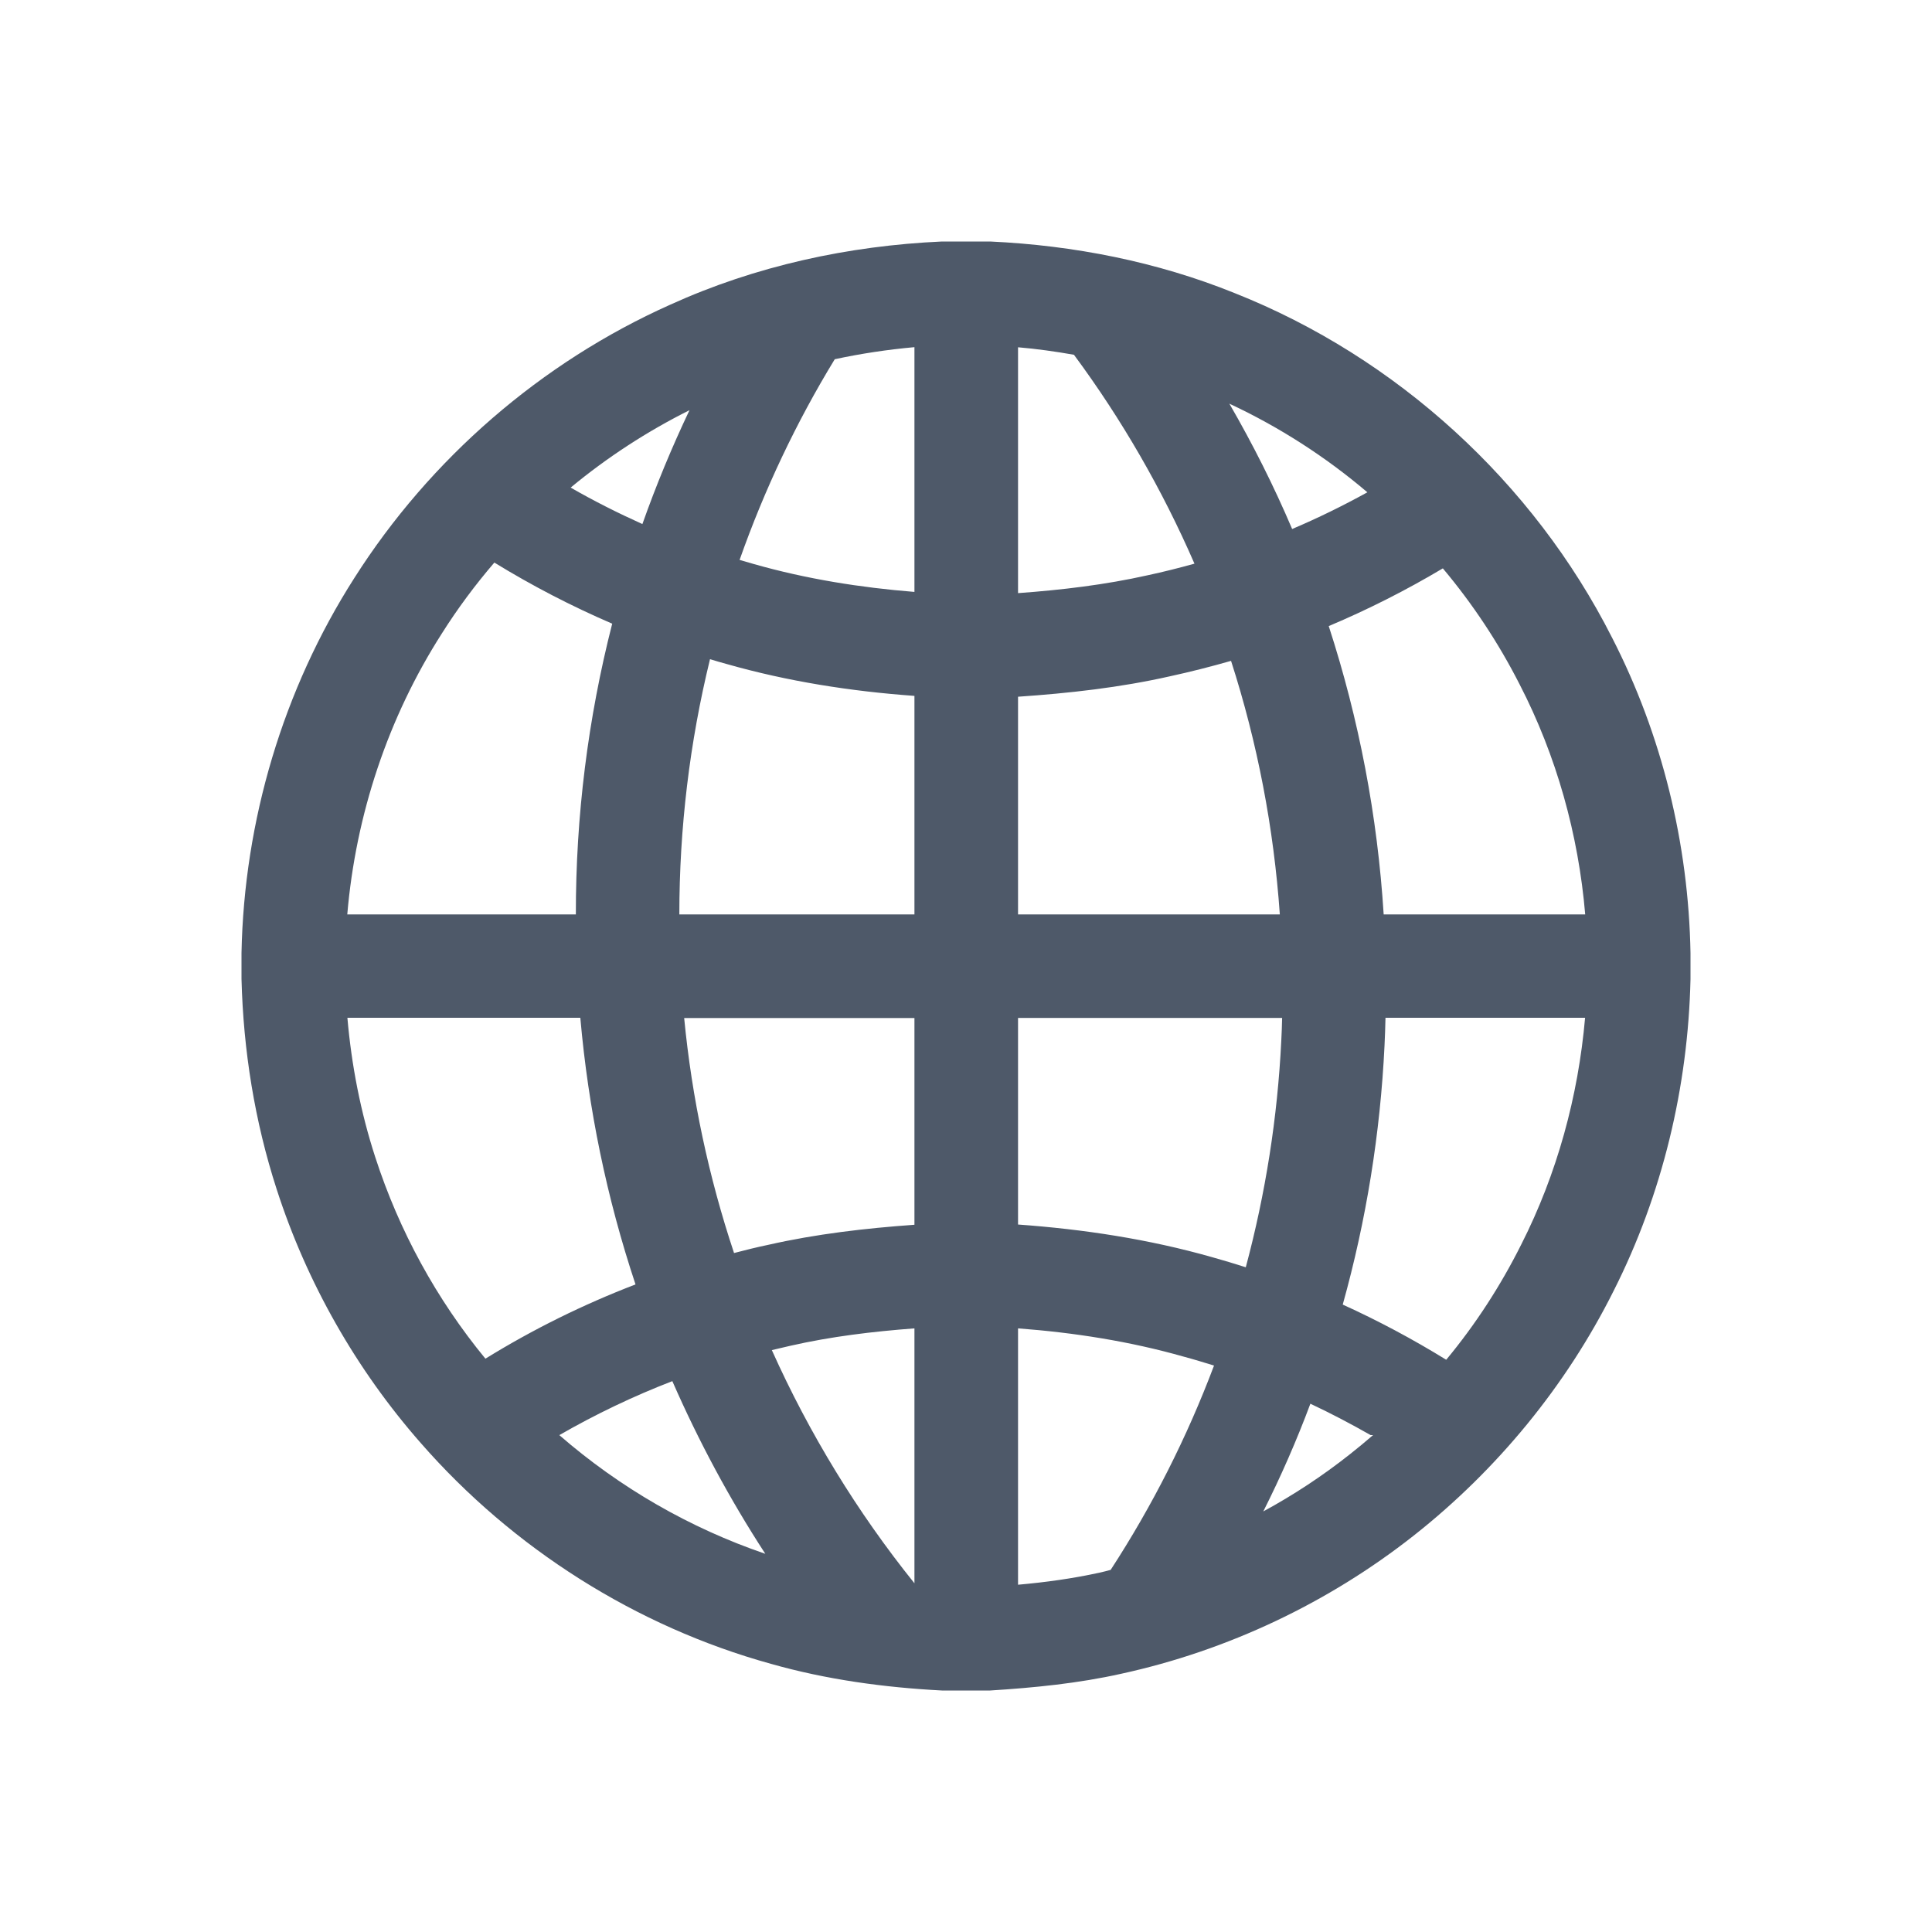 <svg xmlns="http://www.w3.org/2000/svg" xmlns:xlink="http://www.w3.org/1999/xlink" fill="none" version="1.1" width="16" height="16" viewBox="0 0 16 16"><clipPath id="master_svg0_0_6265"><rect x="0" y="0" width="16" height="16" rx="0"/></clipPath><g clip-path="url(#master_svg0_0_6265)" style="mix-blend-mode:passthrough"><g><g style="mix-blend-mode:passthrough"><path d="M14,7.893C14,7.893,14,8.109,14,8.109C13.98,9.002,13.767,9.892,13.363,10.691C12.97,11.477,12.398,12.173,11.708,12.717C11.001,13.274,10.167,13.669,9.287,13.861C8.93,13.941,8.565,13.977,8.2,14C8.2,14,7.801,14,7.801,14C7.323,13.975,6.845,13.91,6.384,13.779C5.267,13.47,4.248,12.824,3.485,11.951C2.95,11.342,2.54,10.621,2.291,9.848C2.109,9.286,2.015,8.698,2,8.107C2,8.107,2,7.893,2,7.893C2.021,6.799,2.344,5.71,2.935,4.786C3.562,3.799,4.482,3.001,5.549,2.524C6.257,2.202,7.027,2.035,7.801,2C7.801,2,8.2,2,8.2,2C8.891,2.032,9.581,2.167,10.224,2.427C11.566,2.959,12.698,3.993,13.35,5.28C13.35,5.28,13.35,5.28,13.35,5.28C13.764,6.086,13.984,6.988,14,7.893ZM12.585,5.668C12.41,5.324,12.196,5.001,11.949,4.707C11.645,4.888,11.329,5.048,11.004,5.185C11.255,5.957,11.408,6.76,11.459,7.573C11.459,7.573,13.128,7.573,13.128,7.573C13.128,7.573,13.128,7.573,13.128,7.573C13.072,6.911,12.89,6.259,12.585,5.668ZM10.611,8.619C10.614,8.556,10.617,8.493,10.618,8.43C10.618,8.43,8.431,8.43,8.431,8.43C8.431,8.43,8.431,10.141,8.431,10.141C8.973,10.18,9.513,10.262,10.037,10.411C10.13,10.437,10.224,10.465,10.317,10.495C10.317,10.495,10.317,10.495,10.317,10.495C10.481,9.883,10.58,9.253,10.611,8.619ZM10.054,11.309C9.972,11.284,9.889,11.258,9.806,11.236C9.357,11.108,8.895,11.036,8.431,11.001C8.431,11.001,8.431,13.124,8.431,13.124C8.657,13.104,8.883,13.073,9.106,13.024C9.136,13.017,9.167,13.01,9.198,13.001C9.543,12.471,9.83,11.904,10.054,11.309ZM6.125,4.637C6.166,4.649,6.206,4.661,6.246,4.672C6.679,4.795,7.125,4.866,7.573,4.902C7.573,4.902,7.573,2.875,7.573,2.875C7.352,2.895,7.131,2.928,6.913,2.975C6.913,2.975,6.913,2.975,6.913,2.975C6.594,3.498,6.33,4.056,6.125,4.637ZM8.894,2.938C8.74,2.911,8.586,2.889,8.431,2.876C8.431,2.876,8.431,4.912,8.431,4.912C8.791,4.886,9.153,4.843,9.505,4.764C9.635,4.736,9.763,4.704,9.892,4.668C9.892,4.668,9.892,4.668,9.892,4.668C9.625,4.054,9.29,3.473,8.894,2.938ZM5.626,7.573C5.626,7.573,7.573,7.573,7.573,7.573C7.573,7.573,7.573,5.763,7.573,5.763C7.046,5.725,6.522,5.643,6.014,5.498C5.97,5.486,5.925,5.473,5.88,5.459C5.711,6.15,5.626,6.86,5.626,7.573ZM7.573,8.431C7.573,8.431,5.666,8.431,5.666,8.431C5.73,9.094,5.869,9.747,6.079,10.377C6.174,10.352,6.267,10.329,6.363,10.309C6.76,10.219,7.166,10.172,7.573,10.143C7.573,10.143,7.573,8.43,7.573,8.43C7.573,8.43,7.573,8.43,7.573,8.43C7.573,8.43,7.573,8.431,7.573,8.431ZM6.392,11.181C6.703,11.874,7.1,12.524,7.573,13.112C7.573,13.112,7.573,11.001,7.573,11.001C7.228,11.027,6.884,11.068,6.546,11.145C6.546,11.145,6.546,11.145,6.546,11.145C6.495,11.157,6.444,11.169,6.392,11.181ZM5.568,11.438C5.246,11.562,4.933,11.712,4.632,11.885C5.135,12.322,5.714,12.655,6.338,12.868C6.338,12.868,6.338,12.868,6.338,12.868C6.043,12.415,5.786,11.936,5.568,11.438ZM10.599,7.573C10.549,6.858,10.414,6.153,10.195,5.473C10.027,5.521,9.858,5.564,9.688,5.601C9.276,5.694,8.854,5.741,8.431,5.77C8.431,5.77,8.431,7.573,8.431,7.573C8.431,7.573,8.431,7.573,8.431,7.573C8.431,7.573,10.599,7.573,10.599,7.573ZM10.181,3.343C10.375,3.678,10.549,4.024,10.701,4.381C10.913,4.291,11.121,4.189,11.324,4.077C11.324,4.077,11.324,4.077,11.324,4.077C10.976,3.781,10.592,3.535,10.181,3.343ZM4.726,4.038C4.919,4.149,5.118,4.249,5.32,4.34C5.434,4.018,5.564,3.704,5.71,3.397C5.71,3.397,5.71,3.397,5.71,3.397C5.36,3.572,5.029,3.787,4.726,4.038ZM2.876,7.573C2.876,7.573,4.769,7.573,4.769,7.573C4.768,6.76,4.869,5.951,5.07,5.165C4.733,5.02,4.407,4.851,4.094,4.659C3.936,4.843,3.79,5.039,3.66,5.245C3.66,5.245,3.66,5.245,3.66,5.245C3.213,5.943,2.946,6.749,2.876,7.573ZM4.02,11.252C4.415,11.008,4.831,10.803,5.263,10.637C5.025,9.922,4.872,9.181,4.806,8.429C4.806,8.429,2.877,8.429,2.877,8.429C2.911,8.821,2.986,9.209,3.108,9.584C3.108,9.584,3.108,9.584,3.108,9.584C3.306,10.195,3.616,10.761,4.02,11.252ZM11.18,12.043C11.245,11.992,11.308,11.939,11.371,11.885C11.371,11.885,11.351,11.885,11.351,11.885C11.188,11.792,11.022,11.705,10.852,11.625C10.738,11.93,10.608,12.227,10.462,12.517C10.462,12.517,10.462,12.517,10.462,12.517C10.714,12.38,10.954,12.222,11.18,12.043ZM12.599,10.305C12.895,9.721,13.07,9.08,13.127,8.429C13.127,8.429,11.474,8.429,11.474,8.429C11.472,8.505,11.47,8.583,11.466,8.659C11.431,9.385,11.315,10.105,11.12,10.804C11.415,10.938,11.701,11.091,11.977,11.261C11.977,11.261,11.977,11.261,11.977,11.261C12.22,10.968,12.428,10.647,12.599,10.305Z" fill="#4E5969" fill-opacity="1"/></g></g></g></svg>
